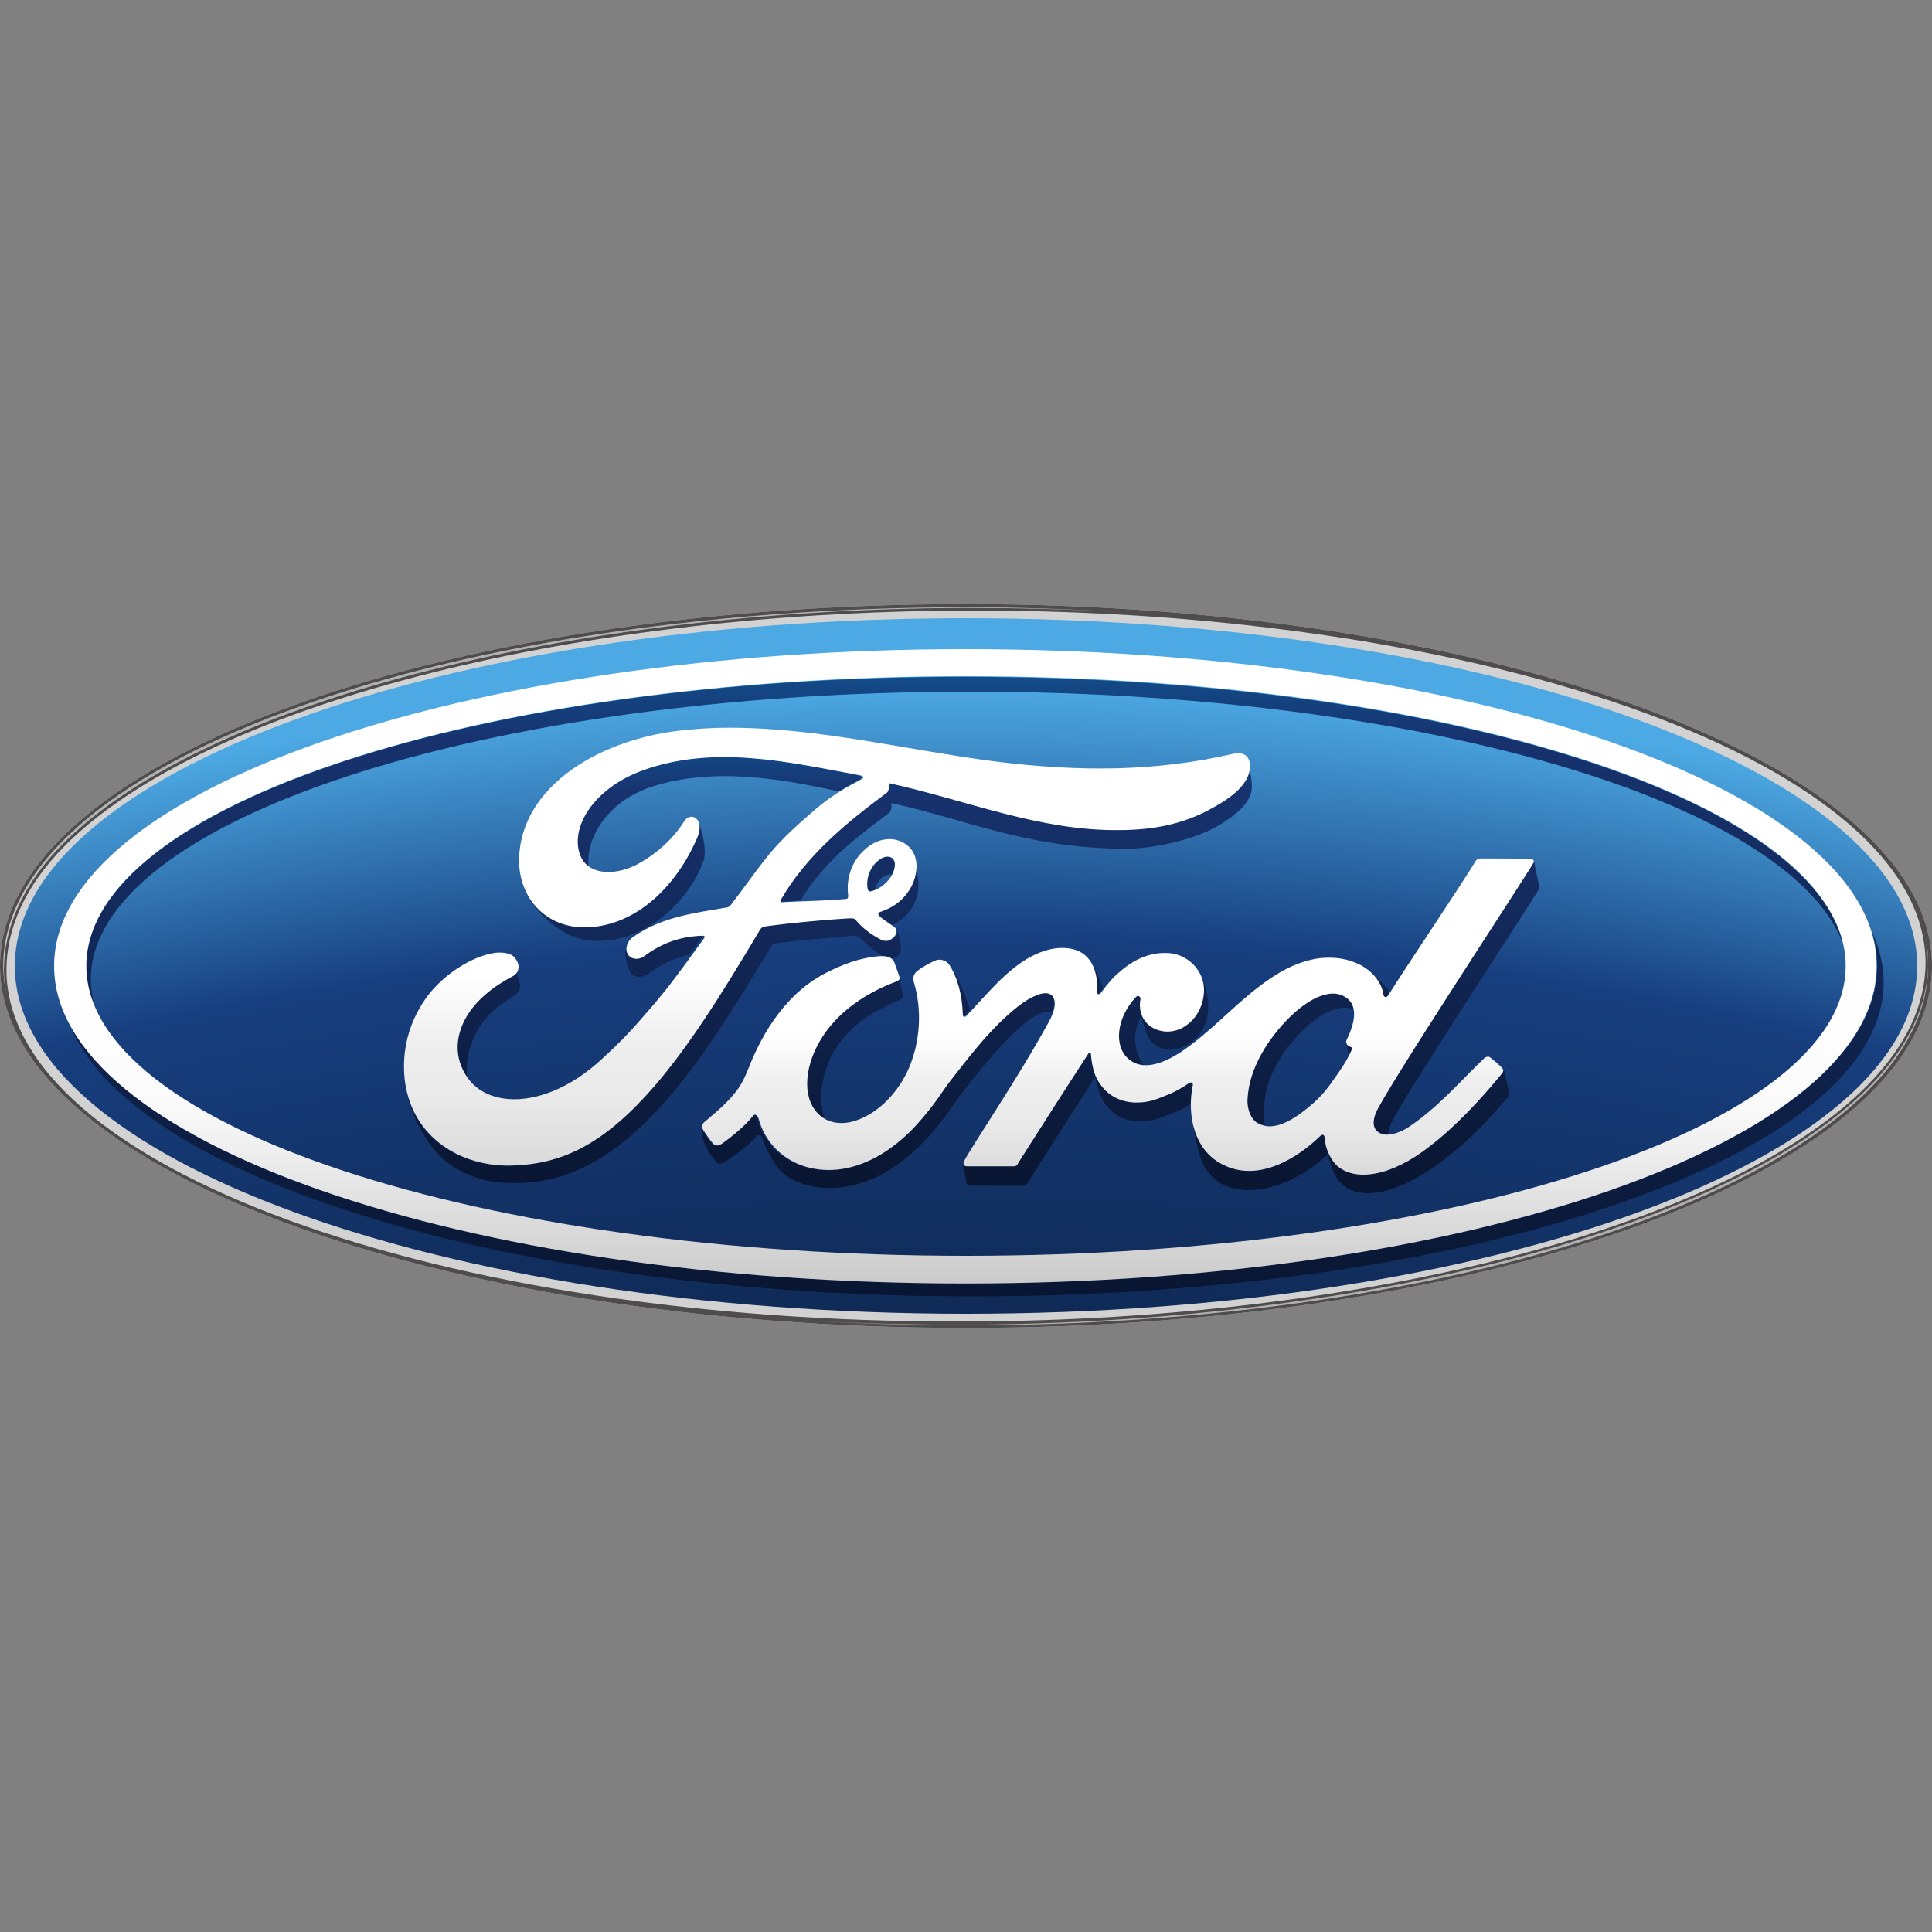 <svg xmlns="http://www.w3.org/2000/svg" xml:space="preserve" fill-rule="evenodd" stroke-linejoin="round" stroke-miterlimit="2" clip-rule="evenodd" viewBox="0 0 100 100">
  <rect x="0" y="0" width="100" height="100" fill="#808080" stroke="none"/>
  <path fill="none" d="M0 0h100v100H0z"/>
  <g fill-rule="nonzero">
    <path fill="#d3d2d2" d="M99.7 48.567c.033.1.033.166.033.266 0-.1-.033-.166-.033-.266M50 31.267C22.233 31.267 0 39.6 0 50c0 10.367 22.433 18.733 50 18.733s50-8.4 50-18.733-22.433-18.733-50-18.733"/>
    <path fill="url(#a)" d="M.767 50C.767 59.933 22.8 68 50 68c27.2 0 49.233-8.033 49.233-18 0-9.933-22.033-18-49.233-18C22.8 32 .767 40.067.767 50"/>
    <path fill="url(#b)" d="M4.467 50c0 .667.133 1.333.4 2-.1-.433-.167-.867-.167-1.3 0-8.233 20.367-14.9 45.533-14.9 23.134 0 42.234 5.633 45.134 12.967-1.934-7.7-21.5-13.734-45.367-13.734C24.867 35 4.467 41.733 4.467 50"/>
    <path fill="url(#c)" d="M97.167 50c0 9.067-21.134 16.433-47.167 16.433-23.2 0-42.467-5.833-46.433-13.5 3.033 8 22.8 14.167 46.766 14.167C76.4 67.1 97.5 59.8 97.5 50.833c0-.9-.233-1.8-.633-2.666.2.566.3 1.2.3 1.833"/>
    <path fill="url(#d)" d="M58.8 51.6c-1.067 1.1-1.133 2.533-.433 3.167.233.233.533.333.833.366-.467-.566-.667-1.7-.1-2.566-.1-.267-.133-.567-.067-.867 0-.067-.033-.133-.1-.133-.066-.034-.1 0-.133.033"/>
    <path fill="url(#e)" d="M69.7 53.933c0 .167.067.467.1.7.067-.1.1-.2.167-.333.033-.1.033-.1-.034-.133-.1-.034-.233-.134-.233-.2-.033 0-.033 0 0-.034Z"/>
    <path fill="url(#f)" d="M70.967 50.333c.366.334.566.734.6 1.134 0 .166.166.2.266.033.034-.033.067-.1.1-.167-.033-.033-.066-.066-.1-.133-.133-.167-.5-.533-.866-.867Z"/>
    <path fill="url(#g)" d="M56.333 49.667c.267.4.4.933.4 1.633 0 .167.134.167.2.033.034-.066.1-.133.134-.2-.167-.633-.5-1.233-.734-1.466Z"/>
    <path fill="url(#h)" d="M66.1 53.333c-1 1.2-1.533 2.434-1.533 3.634 0 .433.166.966.533 1.133.133.067.233.1.367.133-.034-.166-.067-.333-.067-.466 0-1.234.367-2.467 1.367-3.7 1.2-1.467 2.466-2.2 3.333-1.8-.033-.334-.2-.6-.567-.767-.166-.067-.333-.1-.533-.1-.867 0-1.933.733-2.9 1.933"/>
    <path fill="url(#i)" d="M46.3 50.767c-1.333.5-2.667 1.3-3.6 2.533-1.067 1.4-1.333 3.1-.633 4.1.166.233.366.4.6.5-.367-1.167-.1-2.733.8-3.933.933-1.234 1.966-1.7 3.133-2.234.167-.066.167-.166.133-.3-.066-.233-.2-.833-.266-.966.033.166 0 .266-.167.3"/>
    <path fill="url(#j)" d="M56.3 54.533c-1.233 1.9-2.4 3.734-3.633 5.667-.067.1-.134.133-.234.167H50c-.1 0-.133-.034-.167-.1.067.3.167.833.2.966.034.1.1.134.167.134h2.767c.1 0 .2-.067.233-.167 1.133-1.767 2.333-3.667 3.467-5.433.266.9.366 1.3.866 1.733.467.433.9.533 1.567.533.6 0 1.167-.233 1.867-.533.266-.1.466-.233.666-.367 0-.333.034-.666.1-.966 0-.034-.033-.234-.2-.134-.333.234-.733.467-1.266.667-.634.233-.934.333-1.534.333-.733 0-1.4-.333-1.866-1.066-.267-.4-.367-1-.4-1.434 0-.033-.034-.066-.067-.066-.033.033-.067.033-.1.066"/>
    <path fill="url(#k)" d="M77.767 55.533c-1.2 1.467-2.5 2.834-3.767 3.8-1.967 1.534-3.9 1.9-4.867.934-.366-.367-.566-.867-.566-1.334 0-.233-.134-.233-.234-.133-1.166 1.133-3.166 2.4-5 1.5-.9-.467-1.4-1.3-1.6-2.233.1.666.267 1.633.567 2.233.2.4.667.867.967 1 1.633.8 3.933-.1 5.433-1.533 0-.034.033-.034.033-.034.067.267.167.567.167.6.1.334.267.634.4.8 1.033 1.167 3.167.634 5.433-1.1 1.267-.966 2.2-1.933 3.334-3.266.033-.067.033-.134.033-.267-.067-.3-.167-.8-.233-1.067-.067 0-.067.067-.1.1M61.7 58v.067V58c0 .033 0 0 0 0Z"/>
    <path fill="url(#l)" d="M62.267 51.5c-.1.733-.5 1.367-1.167 1.7-.567.267-1.233.233-1.7-.2-.133-.133-.233-.3-.333-.467.133.534.233.934.366 1.167.434.667 1.2.833 2.034.367.6-.334 1.133-1.034 1.066-2.134-.033-.566-.2-1.133-.466-1.6.2.367.266.767.2 1.167"/>
    <path fill="url(#m)" d="M79.367 44.633c-.367.667-7.7 11.8-8.167 12.967-.133.367-.167.633 0 .833.167.2.367.267.633.267.034-.133.067-.3.134-.467.466-1.166 7.333-11.566 7.7-12.233.033-.067.033-.133 0-.167-.034-.1-.267-1.2-.267-1.3 0 .034 0 .067-.033.1"/>
    <path fill="url(#n)" d="M48.967 49.833c.033.034.033.034.066.067.434.667.667 1.567.7 2.533.034.2.1.2.2.1s.167-.2.267-.266c-.133-.5-.333-.967-.533-1.4-.067-.2-.4-.767-.7-1.034Z"/>
    <path fill="url(#o)" d="M52.7 52.033c-1.567 1.2-2.9 3.067-3.567 3.9-.4.5-.766 1.2-1.8 2.334-1.633 1.766-3.8 2.8-5.866 2.066-1.134-.366-1.967-1.3-2.267-2.433-.067-.233-.2-.267-.3-.133-.333.433-1.033 1.033-1.6 1.433-.067.033-.233.133-.367.067-.133-.067-.533-.667-.633-.834 0-.033-.033-.033-.033-.066.133.733.166.833.366 1.166.234.367.467.634.5.667.134.067.267 0 .334-.033.433-.234 1.3-.9 1.7-1.367.1-.1.233-.033.266.067.167.5.4.866.634 1.3.266.466.833.933 1.566 1.133.934.267 1.967.3 3.3-.2 1.067-.4 2.2-1.233 3.067-2.2 1.033-1.133 1.4-1.833 1.8-2.333.667-.834 1.733-2.3 3.2-3.567.5-.433 1.067-.733 1.433-.6.2-.533.1-.833-.1-1-.066-.033-.166-.067-.266-.067-.4.067-.9.367-1.367.7"/>
    <path fill="url(#p)" d="M26.433 50.533c-.9.467-1.966 1.234-2.5 2.3-.433.867-.5 1.9.134 2.9.066.067.1.167.166.234-.2-.834.034-1.7.334-2.367.533-1.067 1.266-1.567 2-2.033.3-.2.466-.4.266-.9-.066-.134-.1-.4-.133-.634.033.2-.067.4-.267.5"/>
    <path fill="url(#q)" d="M33.133 39.9c-2.566.967-3.7 3-3.166 4.367.1.266.266.466.5.6-.167-1.267.766-3.3 3.233-4.134 3.233-1.066 6.833-.4 9.733.234.4-.267.767-.434 1.1-.634.167-.1-.033-.2-.066-.2-2.3-.433-4.7-.966-7.034-.966-1.466 0-2.9.2-4.3.733"/>
    <path fill="url(#r)" d="M43.9 47.533c-1.167.067-2.967.234-4.2.4-.3.034-.333.1-.4.2-1.967 3.234-4.033 6.7-6.333 9.034-2.467 2.5-4.5 3.166-6.667 3.166-2.5.034-4.733-1.4-5.3-3.9.3 1.4 1.2 3.067 2.233 3.8 1.067.734 2.1 1 3.3 1 2.467.034 4.734-.966 7.134-3.4 2.3-2.333 4.3-5.6 6.233-8.833.067-.1.133-.167.467-.2 1.233-.167 2.333-.233 3.433-.333.333-.034.567-.067.7.066.4.4.833.767 1.167.934.2 0 .366.033.5.166.133-.033.233-.1.333-.166.133-.134.133-.3.133-.434-.033-.266-.133-.8-.2-.933.067.1.034.267-.1.4-.1.1-.233.2-.4.2-.133 0-.233-.067-.4-.133-.366-.2-.833-.534-1.133-.9-.067-.1-.133-.134-.267-.134-.133-.033-.166 0-.233 0"/>
    <path fill="url(#s)" d="M33.3 49.467c-.267.2-.667.166-.833-.1-.067-.1-.1-.2-.1-.267-.034.433.133 1.033.266 1.233.134.234.567.334.9.1.734-.566 1.434-.866 2.167-1.033.2-.267.4-.567.633-.9.034-.033.034-.067 0-.067 0-.033-.033-.033-.1-.033-1.033.033-2 .367-2.933 1.067"/>
    <path fill="url(#t)" d="M64.5 39.2c0 .033.033.033.033.067 0-.034 0-.067-.033-.067Z"/>
    <path fill="url(#u)" d="M64.633 39.667c-.033.7-.6 1.4-1.966 2.133-1.567.867-3.167 1.1-4.867 1.133-4.1.034-7.933-1.566-11.867-2.433 0 .167.034.367-.1.5-2.2 1.633-4.166 3.267-5.5 5.567-.033.066-.033.1.067.1.367-.034.7-.034 1.033-.067 1.2-1.9 2.5-2.967 4.467-4.433.133-.1.3-.2.233-.6 3.967.866 6.967 2.333 12.1 2.366 1.534 0 3.667-.5 4.834-1.2 1.333-.8 1.7-1.4 1.733-2 0-.2-.033-.5-.067-.633-.033-.2-.066-.467-.133-.667.033.034.033.134.033.234"/>
    <path fill="url(#v)" d="M45.533 44.5c-.033.033-.1.1-.166.133-.4.4-.5.934-.467 1.334.033.166.1.2.167.166.066 0 .166-.033.233-.066.033-.234.133-.434.333-.634.167-.133.367-.2.534-.166.166-.3.2-.667 0-.834-.067-.066-.167-.1-.3-.1-.067.034-.2.067-.334.167"/>
    <path fill="url(#w)" d="M47.1 45.9c-.367.733-1 1.1-1.6 1.3 0 0-.133.033-.1.133 0 .134.433.4.7.567.033 0 .1-.033.1-.033.3-.134.8-.434 1.1-1.067.2-.4.3-.733.2-1.467-.067-.5-.167-.966-.3-1.166.3.533.2 1.2-.1 1.733"/>
    <path fill="url(#x)" d="M36.167 42.533c.066.167.066.467-.067.8C35 45.9 32.933 47.9 30.4 48c-1.533.033-2.667-.733-3.2-1.867.4.867 1.2 1.634 1.9 2.067.533.333 1.233.533 2 .5 2.633-.1 4.633-2.267 5.3-4.1.167-.5.033-1.033-.033-1.367-.067-.166-.1-.466-.2-.7Z"/>
    <path fill="#4f4c4d" d="M99.7 48.567c.033.1.033.166.033.266 0-.1-.033-.166-.033-.266M.333 50.233c0-2.2.967-4.366 3-6.433 7.167-7.233 25.9-12.1 46.567-12.2 27.4-.1 49.7 8.067 49.767 18.2 0 2.2-1 4.333-3.034 6.4-7.166 7.233-25.866 12.133-46.533 12.2C22.7 68.533.4 60.367.333 50.233M50 31.267C22.233 31.267 0 39.6 0 50c0 10.367 22.433 18.733 50 18.733s50-8.4 50-18.733-22.433-18.733-50-18.733"/>
    <path fill="url(#y)" d="M.167 50c0 .5.066.967.166 1.467-.066-.4-.133-.834-.133-1.234 0-2.233 1-4.466 3.033-6.533 7.2-7.267 25.967-12.167 46.667-12.233 2.867 0 5.7.066 8.433.233-2.7-.167-5.5-.267-8.333-.267C22.367 31.433.167 39.7.167 50"/>
    <path fill="url(#z)" d="M99.8 49.8c0 2.233-1.033 4.433-3.1 6.5-7.167 7.233-25.933 12.167-46.633 12.267-2.934 0-5.8-.067-8.6-.234 2.766.167 5.6.267 8.5.267 27.5 0 49.833-8.4 49.833-18.6 0-.4-.033-.767-.1-1.167.1.334.1.667.1.967"/>
    <path fill="url(#A)" d="M2.8 50c0 9.067 21.133 16.433 47.167 16.433 26.066 0 47.166-7.366 47.166-16.433.034-9.067-21.066-16.4-47.133-16.4-26.067 0-47.2 7.333-47.2 16.4m1.667 0c0-8.3 20.366-15 45.533-15 25.133 0 45.533 6.7 45.533 15S75.167 65 50 65C24.867 65 4.467 58.3 4.467 50"/>
    <path fill="url(#B)" d="M76.7 44.433c-.2 0-.267.034-.367.2-.3.567-3.833 5.834-4.466 6.867-.1.167-.234.133-.267-.033-.067-.6-.6-1.3-1.433-1.634-.634-.266-1.267-.3-1.9-.233-1.167.167-2.2.767-3.1 1.467-1.367 1.033-2.567 2.4-4.067 3.4-.833.533-1.967 1.033-2.733.3-.7-.634-.6-2.067.433-3.167.1-.1.233-.033.233.1-.1.5.034 1 .4 1.333.467.4 1.134.467 1.7.2.667-.333 1.067-.966 1.167-1.7.167-1.133-.7-2.1-1.767-2.2-.866-.066-1.733.234-2.533.934-.4.333-.633.6-1 1.1-.1.133-.233.133-.2-.034.033-1.433-.567-2.233-1.733-2.266-.934-.034-1.9.466-2.667 1.1-.833.666-1.567 1.566-2.367 2.4-.1.1-.2.1-.2-.1-.033-.967-.266-1.867-.7-2.534-.166-.233-.5-.333-.766-.2-.134.067-.567.267-.9.534-.167.133-.234.333-.167.566.433 1.434.333 3.034-.233 4.4C46.533 56.5 45.5 57.6 44.3 58c-.8.267-1.633.133-2.133-.567-.7-.966-.434-2.666.633-4.1.933-1.233 2.267-2.033 3.6-2.533.167-.067.2-.167.133-.3-.066-.233-.2-.533-.233-.667-.133-.333-.467-.366-.9-.333-.967.1-1.833.433-2.733.9-2.267 1.2-3.4 3.567-3.9 4.833-.234.6-.434.967-.7 1.3-.367.467-.8.867-1.634 1.567-.066.067-.133.2-.066.333.1.167.5.767.633.834.133.066.3-.034.367-.067.566-.4 1.266-1 1.6-1.433.1-.134.233-.067.3.133.3 1.133 1.133 2.033 2.266 2.433 2.067.7 4.234-.3 5.867-2.066 1.033-1.134 1.4-1.834 1.8-2.334.667-.833 2-2.7 3.567-3.9.566-.433 1.266-.766 1.6-.566.266.166.366.6-.067 1.4-1.6 2.933-3.967 6.4-4.4 7.233-.067.133 0 .267.133.267h2.434c.133 0 .2-.067.233-.167 1.233-1.933 2.4-3.767 3.633-5.667.067-.1.134-.033.134.034.033.433.133 1.033.4 1.433.466.733 1.133 1.033 1.866 1.067.6 0 .9-.067 1.534-.334.533-.2.933-.433 1.266-.666.2-.134.234.1.2.133-.3 1.533.067 3.367 1.6 4.1 1.834.9 3.834-.367 5-1.5.1-.1.234-.1.234.133.033.434.233.967.566 1.334.967.966 2.934.6 4.867-.934 1.267-.966 2.567-2.333 3.767-3.8.033-.066.066-.133 0-.233-.167-.2-.434-.4-.634-.567-.066-.066-.2-.033-.266 0-1.234 1.167-2.3 2.467-3.9 3.567-.534.367-1.4.667-1.767.167-.133-.2-.133-.467 0-.834.467-1.166 7.8-12.3 8.167-12.966.066-.1 0-.2-.134-.2-.766-.034-1.766-.034-2.533-.034m-11.6 13.7c-.367-.2-.533-.733-.533-1.133.033-1.2.566-2.433 1.533-3.633 1.2-1.467 2.533-2.234 3.4-1.834.9.434.6 1.467.2 2.3-.033.067-.033.134 0 .167 0 .1.133.167.233.2.034 0 .067.033.034.133-.3.667-.6 1.067-1 1.634-.367.533-.767.966-1.267 1.366-.567.467-1.3.967-2 .967-.2 0-.433-.067-.6-.167"/>
    <path fill="url(#C)" d="M37.767 37.667c-.7 0-1.4.033-2.1.1-4.5.366-8.767 2.9-8.8 6.766 0 1.967 1.4 3.534 3.533 3.467 2.533-.1 4.6-2.1 5.7-4.667.4-.966-.367-1.366-.7-.8-.633 1-1.567 1.767-2.533 2.267-1.2.567-2.467.433-2.834-.533-.533-1.367.6-3.4 3.167-4.367 3.7-1.367 7.6-.467 11.333.233.067 0 .267.1.067.2-.667.367-1.333.667-2.367 1.534-.733.633-1.7 1.466-2.433 2.366-.733.9-1.267 1.7-1.967 2.6-.1.134-.2.134-.2.134-1.7.3-3.333.466-4.866 1.533-.3.2-.434.6-.267.9.167.267.567.3.833.1.934-.7 1.9-1.033 3.034-1.067.033 0 .066 0 .1.034v.066c-1.667 2.3-2.067 2.834-3.334 4.267-.633.733-1.266 1.367-1.966 2-2.834 2.633-5.9 2.6-7 .933-.667-1-.567-2.033-.134-2.9.534-1.066 1.6-1.833 2.5-2.3.334-.166.434-.6.1-.966-.2-.267-.733-.3-1.1-.234-1.166.2-2.533 1.1-3.366 2.167-.9 1.2-1.367 2.633-1.234 4.233.267 2.934 2.667 4.6 5.4 4.6 2.167-.033 4.234-.666 6.667-3.166 2.3-2.334 4.4-5.8 6.333-9.034.067-.1.1-.166.4-.2 1.234-.166 3.034-.333 4.2-.4.267 0 .3 0 .4.134.3.366.767.7 1.134.9.166.1.266.133.4.133.166 0 .3-.1.4-.2.133-.133.166-.3.1-.433-.067-.134-.867-.567-.9-.734-.034-.1.1-.133.1-.133.6-.2 1.2-.567 1.6-1.3.366-.7.433-1.667-.234-2.167-.6-.466-1.5-.4-2.2.267-.7.633-.933 1.533-.833 2.333 0 .134 0 .2-.167.2-1.066.1-2.1.1-3.266.167-.067 0-.1-.033-.067-.1 1.333-2.3 3.3-3.933 5.5-5.567.133-.1.1-.3.1-.5 3.967.867 7.767 2.467 11.867 2.434 1.7 0 3.333-.267 4.866-1.134C64.1 41.1 64.667 40.4 64.7 39.7c.033-.5-.3-.8-.8-.7-4.133.967-8.1.933-12.233.433-4.734-.6-9.234-1.766-13.9-1.766m7.133 8.3c-.067-.434.067-1.034.567-1.434.233-.2.566-.266.733-.1.233.2.1.667-.1.967-.233.367-.667.667-1.033.733h-.034c-.033.034-.1 0-.133-.166"/>
  </g>
  <defs>
    <linearGradient id="b" x1="0" x2="1" y1="0" y2="0" gradientTransform="rotate(-90 59.547 9.629) scale(38.107)" gradientUnits="userSpaceOnUse">
      <stop offset="0" stop-color="#08142e"/>
      <stop offset=".81" stop-color="#17326e"/>
      <stop offset="1" stop-color="#0d69a9"/>
    </linearGradient>
    <linearGradient id="c" x1="0" x2="1" y1="0" y2="0" gradientTransform="rotate(-90 59.858 9.323) scale(38.11)" gradientUnits="userSpaceOnUse">
      <stop offset="0" stop-color="#08142e"/>
      <stop offset=".81" stop-color="#17326e"/>
      <stop offset="1" stop-color="#0d69a9"/>
    </linearGradient>
    <linearGradient id="d" x1="0" x2="1" y1="0" y2="0" gradientTransform="rotate(-90 60.583 2.042) scale(26.403)" gradientUnits="userSpaceOnUse">
      <stop offset="0" stop-color="#08142e"/>
      <stop offset=".81" stop-color="#17326e"/>
      <stop offset="1" stop-color="#0d69a9"/>
    </linearGradient>
    <linearGradient id="e" x1="0" x2="1" y1="0" y2="0" gradientTransform="rotate(-90 66.279 -3.54) scale(26.755)" gradientUnits="userSpaceOnUse">
      <stop offset="0" stop-color="#08142e"/>
      <stop offset=".81" stop-color="#17326e"/>
      <stop offset="1" stop-color="#0d69a9"/>
    </linearGradient>
    <linearGradient id="f" x1="0" x2="1" y1="0" y2="0" gradientTransform="rotate(-90 66.58 -4.886) scale(24.509)" gradientUnits="userSpaceOnUse">
      <stop offset="0" stop-color="#08142e"/>
      <stop offset=".81" stop-color="#17326e"/>
      <stop offset="1" stop-color="#0d69a9"/>
    </linearGradient>
    <linearGradient id="g" x1="0" x2="1" y1="0" y2="0" gradientTransform="rotate(-90 59.381 2.665) scale(25.335)" gradientUnits="userSpaceOnUse">
      <stop offset="0" stop-color="#08142e"/>
      <stop offset=".81" stop-color="#17326e"/>
      <stop offset="1" stop-color="#0d69a9"/>
    </linearGradient>
    <linearGradient id="h" x1="0" x2="1" y1="0" y2="0" gradientTransform="rotate(-90 65.021 -2.294) scale(26.712)" gradientUnits="userSpaceOnUse">
      <stop offset="0" stop-color="#08142e"/>
      <stop offset=".81" stop-color="#17326e"/>
      <stop offset="1" stop-color="#0d69a9"/>
    </linearGradient>
    <linearGradient id="i" x1="0" x2="1" y1="0" y2="0" gradientTransform="rotate(-90 53.458 9.249) scale(26.706)" gradientUnits="userSpaceOnUse">
      <stop offset="0" stop-color="#08142e"/>
      <stop offset=".81" stop-color="#17326e"/>
      <stop offset="1" stop-color="#0d69a9"/>
    </linearGradient>
    <linearGradient id="j" x1="0" x2="1" y1="0" y2="0" gradientTransform="rotate(-90 59.231 3.478) scale(26.524)" gradientUnits="userSpaceOnUse">
      <stop offset="0" stop-color="#08142e"/>
      <stop offset=".81" stop-color="#17326e"/>
      <stop offset="1" stop-color="#0d69a9"/>
    </linearGradient>
    <linearGradient id="k" x1="0" x2="1" y1="0" y2="0" gradientTransform="rotate(-90 66.295 -3.577) scale(26.718)" gradientUnits="userSpaceOnUse">
      <stop offset="0" stop-color="#08142e"/>
      <stop offset=".81" stop-color="#17326e"/>
      <stop offset="1" stop-color="#0d69a9"/>
    </linearGradient>
    <linearGradient id="l" x1="0" x2="1" y1="0" y2="0" gradientTransform="rotate(-90 61.772 .959) scale(26.735)" gradientUnits="userSpaceOnUse">
      <stop offset="0" stop-color="#08142e"/>
      <stop offset=".81" stop-color="#17326e"/>
      <stop offset="1" stop-color="#0d69a9"/>
    </linearGradient>
    <linearGradient id="m" x1="0" x2="1" y1="0" y2="0" gradientTransform="rotate(-90 69.049 -6.342) scale(26.712)" gradientUnits="userSpaceOnUse">
      <stop offset="0" stop-color="#08142e"/>
      <stop offset=".81" stop-color="#17326e"/>
      <stop offset="1" stop-color="#0d69a9"/>
    </linearGradient>
    <linearGradient id="n" x1="0" x2="1" y1="0" y2="0" gradientTransform="rotate(-90 56.007 6.423) scale(26.095)" gradientUnits="userSpaceOnUse">
      <stop offset="0" stop-color="#08142e"/>
      <stop offset=".81" stop-color="#17326e"/>
      <stop offset="1" stop-color="#0d69a9"/>
    </linearGradient>
    <linearGradient id="o" x1="0" x2="1" y1="0" y2="0" gradientTransform="rotate(-90 54.064 8.646) scale(26.532)" gradientUnits="userSpaceOnUse">
      <stop offset="0" stop-color="#08142e"/>
      <stop offset=".81" stop-color="#17326e"/>
      <stop offset="1" stop-color="#0d69a9"/>
    </linearGradient>
    <linearGradient id="p" x1="0" x2="1" y1="0" y2="0" gradientTransform="rotate(-90 43.991 18.714) scale(26.71)" gradientUnits="userSpaceOnUse">
      <stop offset="0" stop-color="#08142e"/>
      <stop offset=".81" stop-color="#17326e"/>
      <stop offset="1" stop-color="#0d69a9"/>
    </linearGradient>
    <linearGradient id="q" x1="0" x2="1" y1="0" y2="0" gradientTransform="rotate(-90 49.971 12.747) scale(26.705)" gradientUnits="userSpaceOnUse">
      <stop offset="0" stop-color="#08142e"/>
      <stop offset=".81" stop-color="#17326e"/>
      <stop offset="1" stop-color="#0d69a9"/>
    </linearGradient>
    <linearGradient id="r" x1="0" x2="1" y1="0" y2="0" gradientTransform="rotate(-90 48.23 14.483) scale(26.712)" gradientUnits="userSpaceOnUse">
      <stop offset="0" stop-color="#08142e"/>
      <stop offset=".81" stop-color="#17326e"/>
      <stop offset="1" stop-color="#0d69a9"/>
    </linearGradient>
    <linearGradient id="s" x1="0" x2="1" y1="0" y2="0" gradientTransform="rotate(-90 48.553 14.176) scale(26.725)" gradientUnits="userSpaceOnUse">
      <stop offset="0" stop-color="#08142e"/>
      <stop offset=".81" stop-color="#17326e"/>
      <stop offset="1" stop-color="#0d69a9"/>
    </linearGradient>
    <linearGradient id="t" x1="0" x2="1" y1="0" y2="0" gradientTransform="rotate(-90 63.373 -1.154) scale(26.143)" gradientUnits="userSpaceOnUse">
      <stop offset="0" stop-color="#08142e"/>
      <stop offset=".81" stop-color="#17326e"/>
      <stop offset="1" stop-color="#0d69a9"/>
    </linearGradient>
    <linearGradient id="u" x1="0" x2="1" y1="0" y2="0" gradientTransform="rotate(-90 57.635 5.074) scale(26.709)" gradientUnits="userSpaceOnUse">
      <stop offset="0" stop-color="#08142e"/>
      <stop offset=".81" stop-color="#17326e"/>
      <stop offset="1" stop-color="#0d69a9"/>
    </linearGradient>
    <linearGradient id="v" x1="0" x2="1" y1="0" y2="0" gradientTransform="rotate(-90 53.714 8.089) scale(25.233)" gradientUnits="userSpaceOnUse">
      <stop offset="0" stop-color="#08142e"/>
      <stop offset=".81" stop-color="#17326e"/>
      <stop offset="1" stop-color="#0d69a9"/>
    </linearGradient>
    <linearGradient id="w" x1="0" x2="1" y1="0" y2="0" gradientTransform="rotate(-90 54.598 8.12) scale(26.711)" gradientUnits="userSpaceOnUse">
      <stop offset="0" stop-color="#08142e"/>
      <stop offset=".81" stop-color="#17326e"/>
      <stop offset="1" stop-color="#0d69a9"/>
    </linearGradient>
    <linearGradient id="x" x1="0" x2="1" y1="0" y2="0" gradientTransform="rotate(-90 47.279 15.44) scale(26.712)" gradientUnits="userSpaceOnUse">
      <stop offset="0" stop-color="#08142e"/>
      <stop offset=".81" stop-color="#17326e"/>
      <stop offset="1" stop-color="#0d69a9"/>
    </linearGradient>
    <linearGradient id="y" x1="0" x2="1" y1="0" y2="0" gradientTransform="rotate(-105 49.327 23.893) scale(44.636)" gradientUnits="userSpaceOnUse">
      <stop offset="0" stop-color="#b2b1b1"/>
      <stop offset=".35" stop-color="#deddde"/>
      <stop offset=".65" stop-color="#deddde"/>
      <stop offset="1" stop-color="#b2b1b1"/>
    </linearGradient>
    <linearGradient id="z" x1="0" x2="1" y1="0" y2="0" gradientTransform="rotate(-105 55.467 .419) scale(44.429)" gradientUnits="userSpaceOnUse">
      <stop offset="0" stop-color="#b2b1b1"/>
      <stop offset=".35" stop-color="#deddde"/>
      <stop offset=".65" stop-color="#deddde"/>
      <stop offset="1" stop-color="#b2b1b1"/>
    </linearGradient>
    <linearGradient id="A" x1="0" x2="1" y1="0" y2="0" gradientTransform="rotate(90 9.594 40.407) scale(38.303)" gradientUnits="userSpaceOnUse">
      <stop offset="0" stop-color="#fff"/>
      <stop offset=".55" stop-color="#fff"/>
      <stop offset=".69" stop-color="#fafafa"/>
      <stop offset="1" stop-color="#bdbcbc"/>
    </linearGradient>
    <linearGradient id="B" x1="0" x2="1" y1="0" y2="0" gradientTransform="rotate(90 7.385 50.45) scale(18.996)" gradientUnits="userSpaceOnUse">
      <stop offset="0" stop-color="#fff"/>
      <stop offset=".55" stop-color="#fff"/>
      <stop offset=".69" stop-color="#efeeee"/>
      <stop offset=".8" stop-color="#e9e9e9"/>
      <stop offset="1" stop-color="#d3d2d2"/>
    </linearGradient>
    <linearGradient id="C" x1="0" x2="1" y1="0" y2="0" gradientTransform="rotate(90 3.44 39.278) scale(26.351)" gradientUnits="userSpaceOnUse">
      <stop offset="0" stop-color="#fff"/>
      <stop offset=".55" stop-color="#fff"/>
      <stop offset=".69" stop-color="#efeeee"/>
      <stop offset=".8" stop-color="#e9e9e9"/>
      <stop offset="1" stop-color="#d3d2d2"/>
    </linearGradient>
    <radialGradient id="a" cx="0" cy="0" r="1" gradientTransform="matrix(215.885 0 0 -210.51 49.631 238.074)" gradientUnits="userSpaceOnUse">
      <stop offset="0" stop-color="#00050d"/>
      <stop offset=".7" stop-color="#051125"/>
      <stop offset=".9" stop-color="#173e7e"/>
      <stop offset=".96" stop-color="#4ca9e3"/>
      <stop offset="1" stop-color="#4ca9e3"/>
    </radialGradient>
  </defs>
</svg>